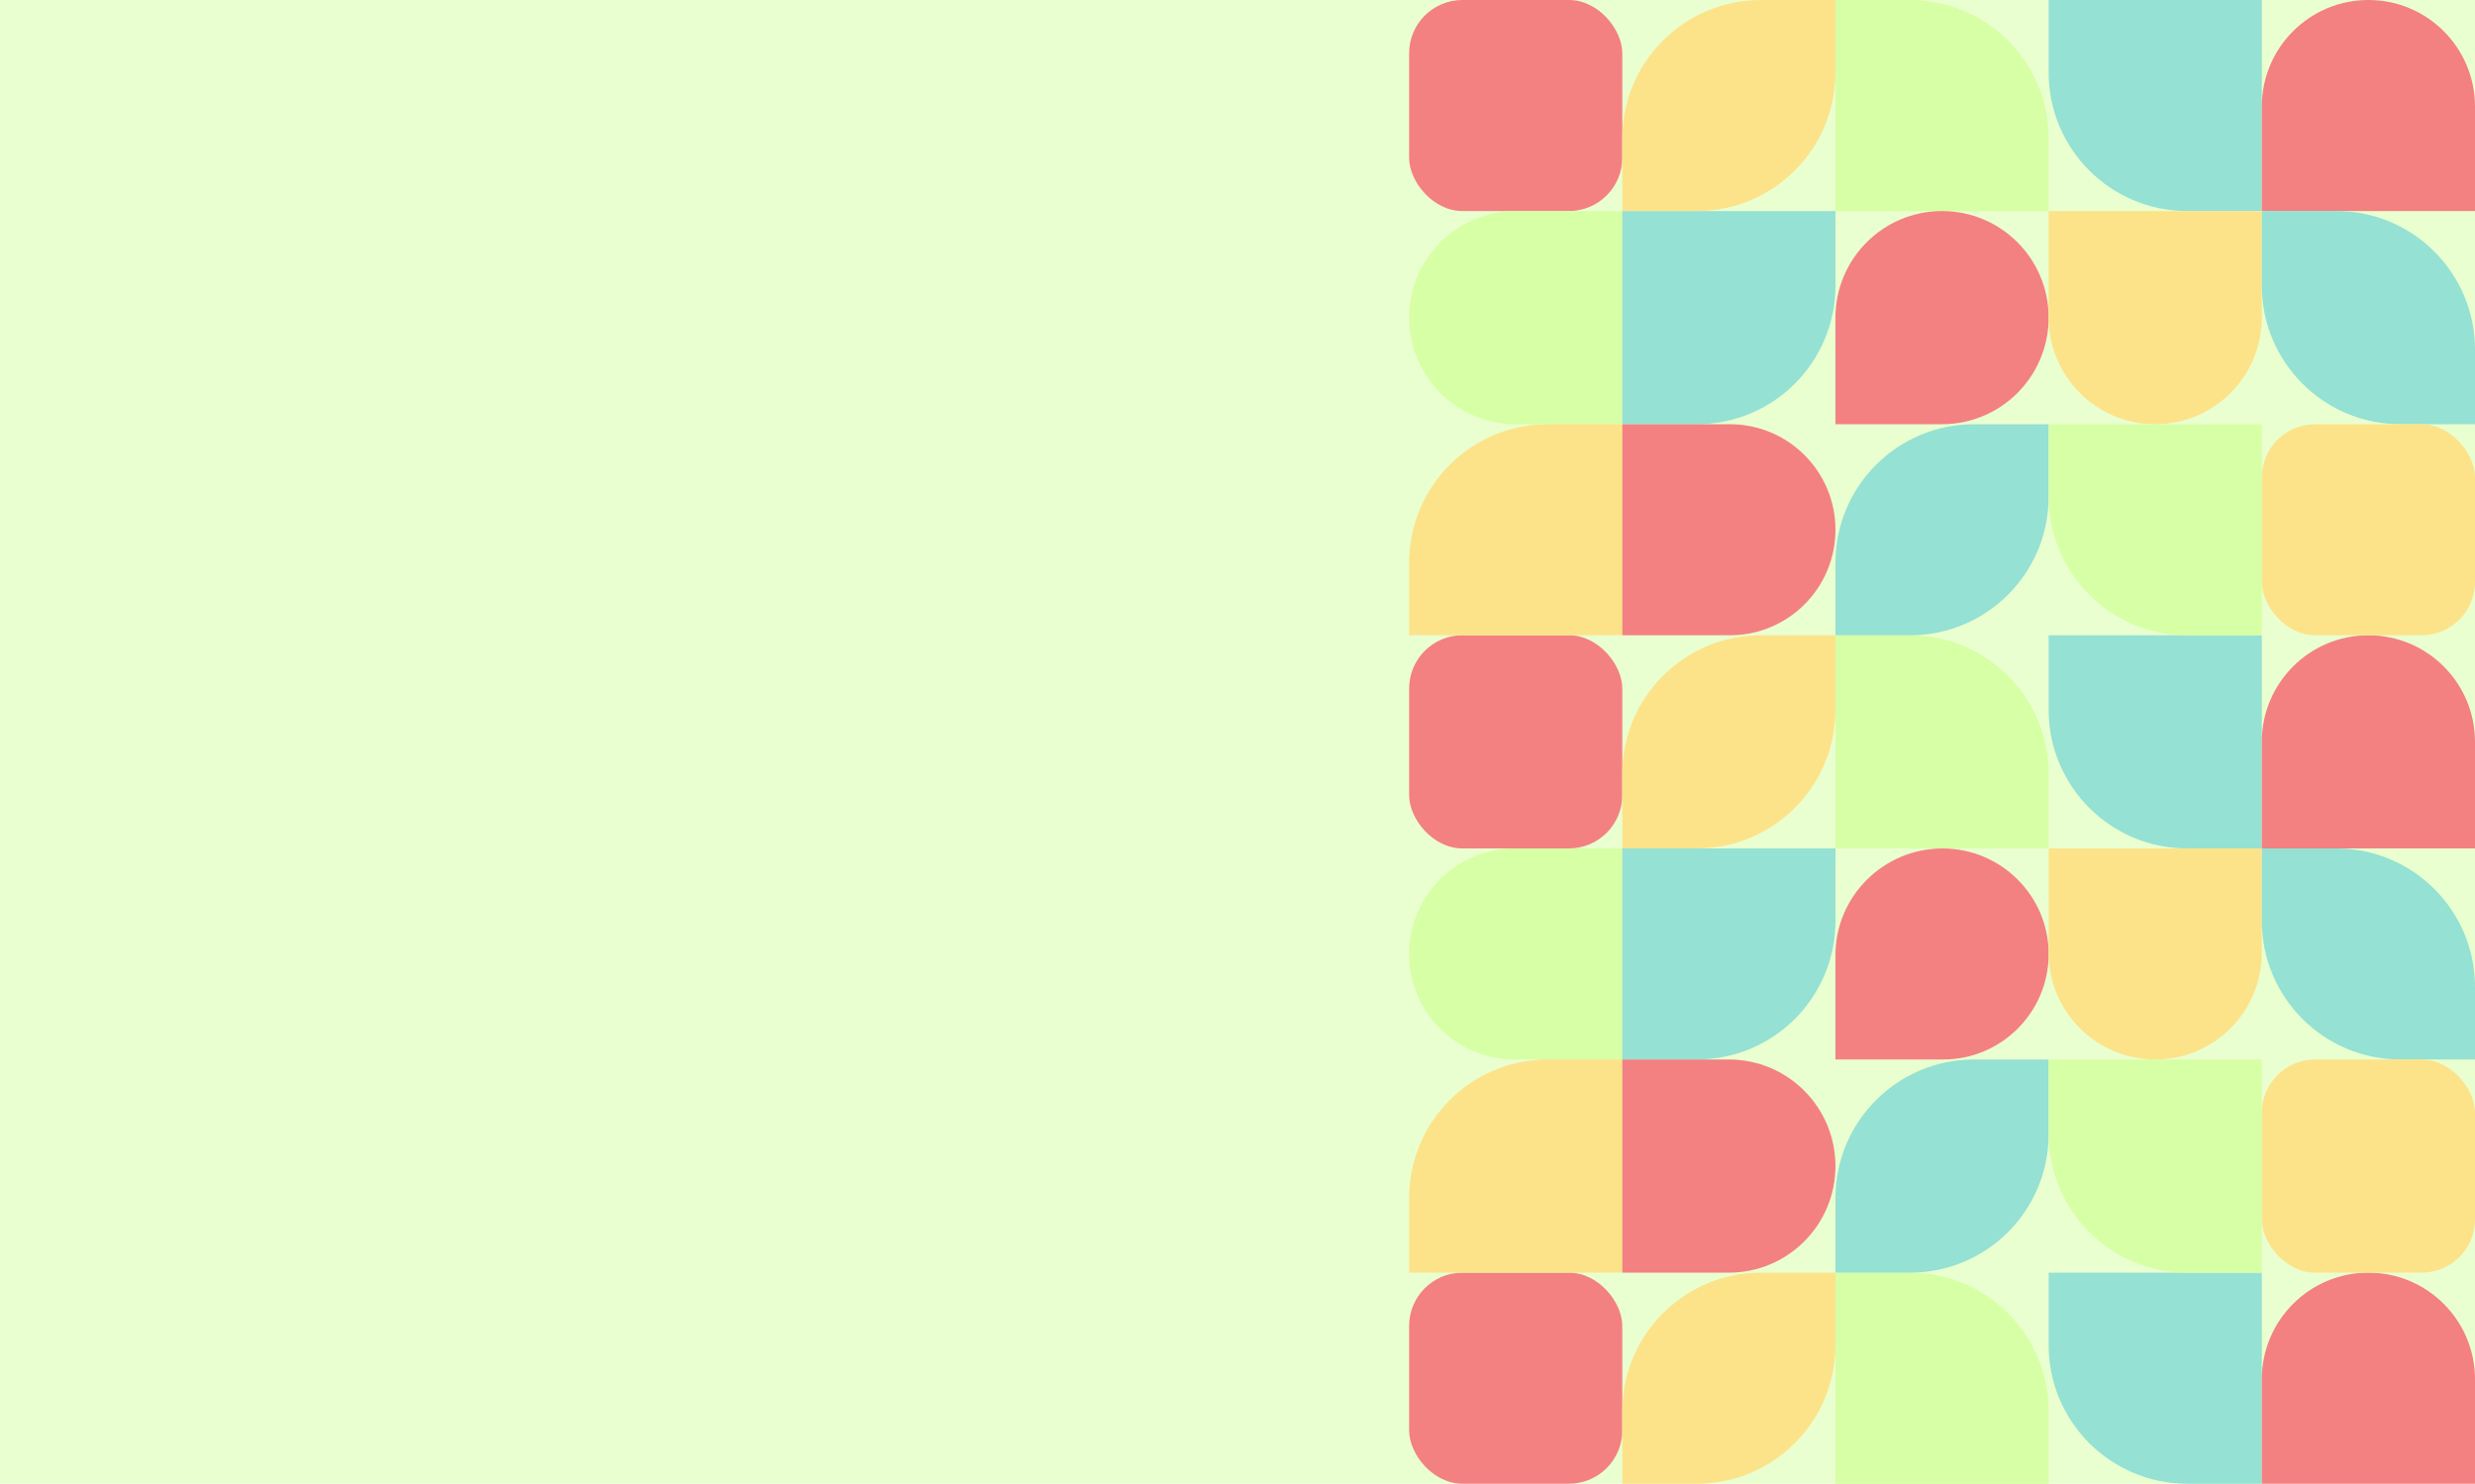 <svg width="1161" height="696" fill="none" xmlns="http://www.w3.org/2000/svg"><path fill="#EAFFD0" d="M0 0h1161v696H0z"/><rect x="661" width="100" height="99" rx="25" fill="#F38181"/><rect x="661" y="298" width="100" height="100" rx="25" fill="#F38181"/><rect x="661" y="597" width="100" height="99" rx="25" fill="#F38181"/><path d="M661 149c0-27.614 22.386-50 50-50h50v100h-50c-27.614 0-50-22.386-50-50zm0 298.5c0-27.338 22.162-49.5 49.5-49.5H761v99h-50.5c-27.338 0-49.5-22.162-49.5-49.5z" fill="#D7FFA5"/><path d="M661 264c0-35.899 29.101-65 65-65h35v99H661v-34zm0 298c0-35.899 29.101-65 65-65h35v100H661v-35zM761 65c0-35.898 29.101-65 65-65h35v34c0 35.898-29.101 65-65 65h-35V65zm0 298c0-35.899 29.101-65 65-65h35v35c0 35.899-29.101 65-65 65h-35v-35zm0 299c0-35.899 29.101-65 65-65h35v34c0 35.899-29.101 65-65 65h-35v-34z" fill="#FCE38A"/><path d="M761 99h100v35c0 35.899-29.101 65-65 65h-35V99zm0 299h100v34c0 35.899-29.101 65-65 65h-35v-99z" fill="#95E1D3"/><path d="M761 199h50.5c27.338 0 49.5 22.162 49.5 49.5S838.838 298 811.5 298H761v-99zm0 298h50c27.614 0 50 22.386 50 50s-22.386 50-50 50h-50V497z" fill="#F38181"/><path d="M861 0h35c35.899 0 65 29.102 65 65v34H861V0zm0 298h35c35.899 0 65 29.101 65 65v35H861V298zm0 299h35c35.899 0 65 29.101 65 65v34H861v-99z" fill="#D7FFA5"/><path d="M861 149c0-27.614 22.386-50 50-50s50 22.386 50 50-22.386 50-50 50h-50v-50zm0 299c0-27.614 22.637-50 50.251-50C938.589 398 961 420.162 961 447.5S938.838 497 911.5 497H861v-49z" fill="#F38181"/><path d="M861 264c0-35.899 29.101-65 65-65h35v34c0 35.899-29.101 65-65 65h-35v-34zm0 298c0-35.899 29.101-65 65-65h35v35c0 35.899-29.101 65-65 65h-35v-35zM961 0h100v99h-35c-35.899 0-65-29.102-65-65V0zm0 298h100v100h-35c-35.899 0-65-29.101-65-65v-35zm0 299h100v99h-35c-35.899 0-65-29.101-65-65v-34z" fill="#95E1D3"/><path d="M961 99h100v50c0 27.614-22.39 50-50 50-27.614 0-50-22.386-50-50V99zm0 299h100v49c0 27.614-22.39 50-50 50-27.614 0-50-22.386-50-50v-49z" fill="#FCE38A"/><path d="M961 199h100v99h-35c-35.899 0-65-29.101-65-65v-34zm0 298h100v100h-35c-35.899 0-65-29.101-65-65v-35z" fill="#D7FFA5"/><path d="M1061 50c0-27.614 22.39-50 50-50s50 22.386 50 50v49h-100V50zm0 298c0-27.614 22.39-50 50-50s50 22.386 50 50v50h-100v-50zm0 299c0-27.614 22.39-50 50-50s50 22.386 50 50v49h-100v-49z" fill="#F38181"/><path d="M1061 99h35c35.9 0 65 29.101 65 65v35h-35c-35.9 0-65-29.101-65-65V99zm0 299h35c35.9 0 65 29.101 65 65v34h-35c-35.9 0-65-29.101-65-65v-34z" fill="#95E1D3"/><rect x="1061" y="199" width="100" height="99" rx="25" fill="#FCE38A"/><rect x="1061" y="497" width="100" height="100" rx="25" fill="#FCE38A"/></svg>